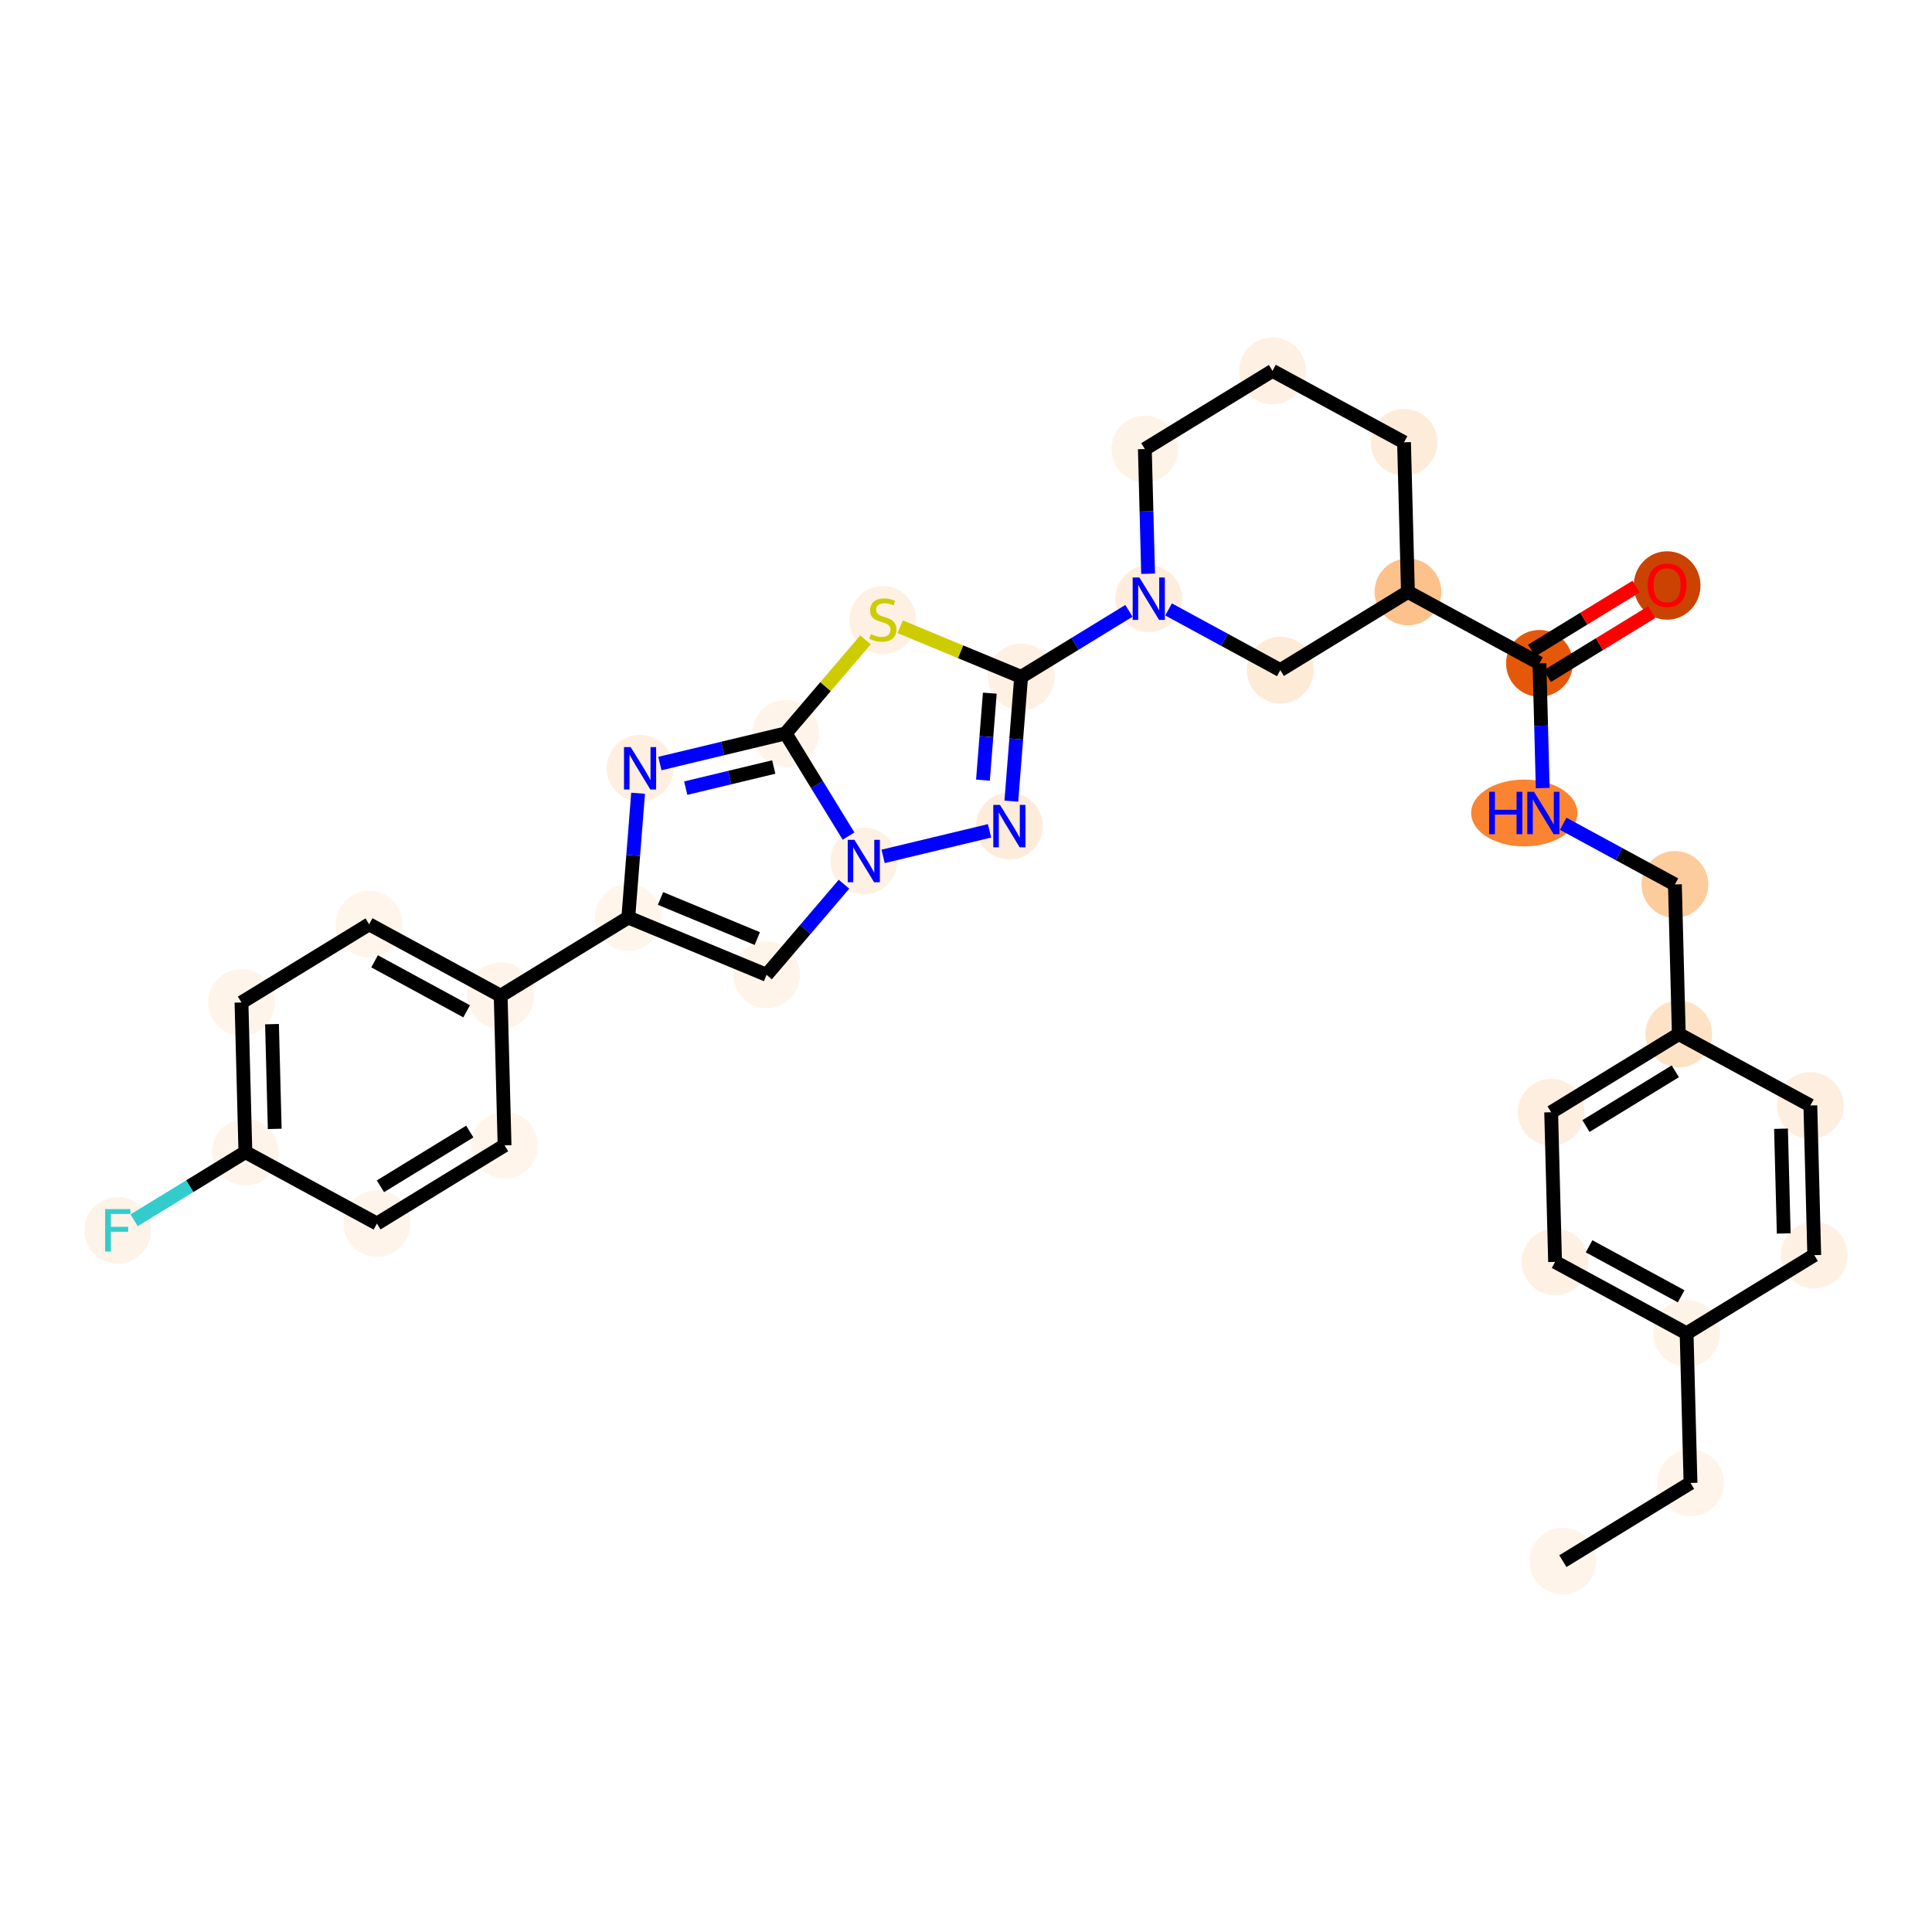 <?xml version='1.0' encoding='iso-8859-1'?>
<svg version='1.1' baseProfile='full'
              xmlns='http://www.w3.org/2000/svg'
                      xmlns:rdkit='http://www.rdkit.org/xml'
                      xmlns:xlink='http://www.w3.org/1999/xlink'
                  xml:space='preserve'
width='280px' height='280px' viewBox='0 0 280 280'>
<!-- END OF HEADER -->
<rect style='opacity:1.0;fill:#FFFFFF;stroke:none' width='280' height='280' x='0' y='0'> </rect>
<ellipse cx='226.503' cy='226.254' rx='4.339' ry='4.339'  style='fill:#FEF4E9;fill-rule:evenodd;stroke:#FEF4E9;stroke-width:1.0px;stroke-linecap:butt;stroke-linejoin:miter;stroke-opacity:1' />
<ellipse cx='245.001' cy='214.922' rx='4.339' ry='4.339'  style='fill:#FEF4E9;fill-rule:evenodd;stroke:#FEF4E9;stroke-width:1.0px;stroke-linecap:butt;stroke-linejoin:miter;stroke-opacity:1' />
<ellipse cx='244.436' cy='193.236' rx='4.339' ry='4.339'  style='fill:#FEF3E7;fill-rule:evenodd;stroke:#FEF3E7;stroke-width:1.0px;stroke-linecap:butt;stroke-linejoin:miter;stroke-opacity:1' />
<ellipse cx='225.373' cy='182.882' rx='4.339' ry='4.339'  style='fill:#FEF1E3;fill-rule:evenodd;stroke:#FEF1E3;stroke-width:1.0px;stroke-linecap:butt;stroke-linejoin:miter;stroke-opacity:1' />
<ellipse cx='224.807' cy='161.196' rx='4.339' ry='4.339'  style='fill:#FEEEDF;fill-rule:evenodd;stroke:#FEEEDF;stroke-width:1.0px;stroke-linecap:butt;stroke-linejoin:miter;stroke-opacity:1' />
<ellipse cx='243.305' cy='149.864' rx='4.339' ry='4.339'  style='fill:#FDE2C6;fill-rule:evenodd;stroke:#FDE2C6;stroke-width:1.0px;stroke-linecap:butt;stroke-linejoin:miter;stroke-opacity:1' />
<ellipse cx='242.74' cy='128.178' rx='4.339' ry='4.339'  style='fill:#FDCC9C;fill-rule:evenodd;stroke:#FDCC9C;stroke-width:1.0px;stroke-linecap:butt;stroke-linejoin:miter;stroke-opacity:1' />
<ellipse cx='220.913' cy='117.824' rx='7.203' ry='4.344'  style='fill:#FA8432;fill-rule:evenodd;stroke:#FA8432;stroke-width:1.0px;stroke-linecap:butt;stroke-linejoin:miter;stroke-opacity:1' />
<ellipse cx='223.111' cy='96.138' rx='4.339' ry='4.339'  style='fill:#E5580A;fill-rule:evenodd;stroke:#E5580A;stroke-width:1.0px;stroke-linecap:butt;stroke-linejoin:miter;stroke-opacity:1' />
<ellipse cx='241.609' cy='84.853' rx='4.339' ry='4.461'  style='fill:#CB4301;fill-rule:evenodd;stroke:#CB4301;stroke-width:1.0px;stroke-linecap:butt;stroke-linejoin:miter;stroke-opacity:1' />
<ellipse cx='204.048' cy='85.785' rx='4.339' ry='4.339'  style='fill:#FDC18B;fill-rule:evenodd;stroke:#FDC18B;stroke-width:1.0px;stroke-linecap:butt;stroke-linejoin:miter;stroke-opacity:1' />
<ellipse cx='203.483' cy='64.099' rx='4.339' ry='4.339'  style='fill:#FEECDA;fill-rule:evenodd;stroke:#FEECDA;stroke-width:1.0px;stroke-linecap:butt;stroke-linejoin:miter;stroke-opacity:1' />
<ellipse cx='184.419' cy='53.745' rx='4.339' ry='4.339'  style='fill:#FEF0E2;fill-rule:evenodd;stroke:#FEF0E2;stroke-width:1.0px;stroke-linecap:butt;stroke-linejoin:miter;stroke-opacity:1' />
<ellipse cx='165.921' cy='65.078' rx='4.339' ry='4.339'  style='fill:#FEF3E7;fill-rule:evenodd;stroke:#FEF3E7;stroke-width:1.0px;stroke-linecap:butt;stroke-linejoin:miter;stroke-opacity:1' />
<ellipse cx='166.487' cy='86.764' rx='4.339' ry='4.344'  style='fill:#FEEDDD;fill-rule:evenodd;stroke:#FEEDDD;stroke-width:1.0px;stroke-linecap:butt;stroke-linejoin:miter;stroke-opacity:1' />
<ellipse cx='147.989' cy='98.097' rx='4.339' ry='4.339'  style='fill:#FEF1E3;fill-rule:evenodd;stroke:#FEF1E3;stroke-width:1.0px;stroke-linecap:butt;stroke-linejoin:miter;stroke-opacity:1' />
<ellipse cx='146.284' cy='119.723' rx='4.339' ry='4.344'  style='fill:#FEECDA;fill-rule:evenodd;stroke:#FEECDA;stroke-width:1.0px;stroke-linecap:butt;stroke-linejoin:miter;stroke-opacity:1' />
<ellipse cx='125.19' cy='124.785' rx='4.339' ry='4.344'  style='fill:#FEF1E3;fill-rule:evenodd;stroke:#FEF1E3;stroke-width:1.0px;stroke-linecap:butt;stroke-linejoin:miter;stroke-opacity:1' />
<ellipse cx='111.099' cy='141.279' rx='4.339' ry='4.339'  style='fill:#FEF4E9;fill-rule:evenodd;stroke:#FEF4E9;stroke-width:1.0px;stroke-linecap:butt;stroke-linejoin:miter;stroke-opacity:1' />
<ellipse cx='91.058' cy='132.975' rx='4.339' ry='4.339'  style='fill:#FFF5EB;fill-rule:evenodd;stroke:#FFF5EB;stroke-width:1.0px;stroke-linecap:butt;stroke-linejoin:miter;stroke-opacity:1' />
<ellipse cx='72.56' cy='144.308' rx='4.339' ry='4.339'  style='fill:#FEF4EA;fill-rule:evenodd;stroke:#FEF4EA;stroke-width:1.0px;stroke-linecap:butt;stroke-linejoin:miter;stroke-opacity:1' />
<ellipse cx='53.496' cy='133.954' rx='4.339' ry='4.339'  style='fill:#FFF5EB;fill-rule:evenodd;stroke:#FFF5EB;stroke-width:1.0px;stroke-linecap:butt;stroke-linejoin:miter;stroke-opacity:1' />
<ellipse cx='34.998' cy='145.287' rx='4.339' ry='4.339'  style='fill:#FEF4E9;fill-rule:evenodd;stroke:#FEF4E9;stroke-width:1.0px;stroke-linecap:butt;stroke-linejoin:miter;stroke-opacity:1' />
<ellipse cx='35.564' cy='166.973' rx='4.339' ry='4.339'  style='fill:#FEF4E9;fill-rule:evenodd;stroke:#FEF4E9;stroke-width:1.0px;stroke-linecap:butt;stroke-linejoin:miter;stroke-opacity:1' />
<ellipse cx='17.066' cy='178.306' rx='4.339' ry='4.344'  style='fill:#FEF3E8;fill-rule:evenodd;stroke:#FEF3E8;stroke-width:1.0px;stroke-linecap:butt;stroke-linejoin:miter;stroke-opacity:1' />
<ellipse cx='54.627' cy='177.326' rx='4.339' ry='4.339'  style='fill:#FEF4E9;fill-rule:evenodd;stroke:#FEF4E9;stroke-width:1.0px;stroke-linecap:butt;stroke-linejoin:miter;stroke-opacity:1' />
<ellipse cx='73.125' cy='165.994' rx='4.339' ry='4.339'  style='fill:#FFF5EB;fill-rule:evenodd;stroke:#FFF5EB;stroke-width:1.0px;stroke-linecap:butt;stroke-linejoin:miter;stroke-opacity:1' />
<ellipse cx='92.762' cy='111.349' rx='4.339' ry='4.344'  style='fill:#FEEFE0;fill-rule:evenodd;stroke:#FEEFE0;stroke-width:1.0px;stroke-linecap:butt;stroke-linejoin:miter;stroke-opacity:1' />
<ellipse cx='113.857' cy='106.287' rx='4.339' ry='4.339'  style='fill:#FEF4E9;fill-rule:evenodd;stroke:#FEF4E9;stroke-width:1.0px;stroke-linecap:butt;stroke-linejoin:miter;stroke-opacity:1' />
<ellipse cx='127.948' cy='89.875' rx='4.339' ry='4.448'  style='fill:#FEF1E4;fill-rule:evenodd;stroke:#FEF1E4;stroke-width:1.0px;stroke-linecap:butt;stroke-linejoin:miter;stroke-opacity:1' />
<ellipse cx='185.55' cy='97.118' rx='4.339' ry='4.339'  style='fill:#FEEBD7;fill-rule:evenodd;stroke:#FEEBD7;stroke-width:1.0px;stroke-linecap:butt;stroke-linejoin:miter;stroke-opacity:1' />
<ellipse cx='262.369' cy='160.217' rx='4.339' ry='4.339'  style='fill:#FEEEDF;fill-rule:evenodd;stroke:#FEEEDF;stroke-width:1.0px;stroke-linecap:butt;stroke-linejoin:miter;stroke-opacity:1' />
<ellipse cx='262.934' cy='181.903' rx='4.339' ry='4.339'  style='fill:#FEF1E3;fill-rule:evenodd;stroke:#FEF1E3;stroke-width:1.0px;stroke-linecap:butt;stroke-linejoin:miter;stroke-opacity:1' />
<path class='bond-0 atom-0 atom-1' d='M 226.503,226.254 L 245.001,214.922' style='fill:none;fill-rule:evenodd;stroke:#000000;stroke-width:2.0px;stroke-linecap:butt;stroke-linejoin:miter;stroke-opacity:1' />
<path class='bond-1 atom-1 atom-2' d='M 245.001,214.922 L 244.436,193.236' style='fill:none;fill-rule:evenodd;stroke:#000000;stroke-width:2.0px;stroke-linecap:butt;stroke-linejoin:miter;stroke-opacity:1' />
<path class='bond-2 atom-2 atom-3' d='M 244.436,193.236 L 225.373,182.882' style='fill:none;fill-rule:evenodd;stroke:#000000;stroke-width:2.0px;stroke-linecap:butt;stroke-linejoin:miter;stroke-opacity:1' />
<path class='bond-2 atom-2 atom-3' d='M 243.647,187.87 L 230.303,180.623' style='fill:none;fill-rule:evenodd;stroke:#000000;stroke-width:2.0px;stroke-linecap:butt;stroke-linejoin:miter;stroke-opacity:1' />
<path class='bond-32 atom-32 atom-2' d='M 262.934,181.903 L 244.436,193.236' style='fill:none;fill-rule:evenodd;stroke:#000000;stroke-width:2.0px;stroke-linecap:butt;stroke-linejoin:miter;stroke-opacity:1' />
<path class='bond-3 atom-3 atom-4' d='M 225.373,182.882 L 224.807,161.196' style='fill:none;fill-rule:evenodd;stroke:#000000;stroke-width:2.0px;stroke-linecap:butt;stroke-linejoin:miter;stroke-opacity:1' />
<path class='bond-4 atom-4 atom-5' d='M 224.807,161.196 L 243.305,149.864' style='fill:none;fill-rule:evenodd;stroke:#000000;stroke-width:2.0px;stroke-linecap:butt;stroke-linejoin:miter;stroke-opacity:1' />
<path class='bond-4 atom-4 atom-5' d='M 229.849,163.196 L 242.797,155.263' style='fill:none;fill-rule:evenodd;stroke:#000000;stroke-width:2.0px;stroke-linecap:butt;stroke-linejoin:miter;stroke-opacity:1' />
<path class='bond-5 atom-5 atom-6' d='M 243.305,149.864 L 242.74,128.178' style='fill:none;fill-rule:evenodd;stroke:#000000;stroke-width:2.0px;stroke-linecap:butt;stroke-linejoin:miter;stroke-opacity:1' />
<path class='bond-30 atom-5 atom-31' d='M 243.305,149.864 L 262.369,160.217' style='fill:none;fill-rule:evenodd;stroke:#000000;stroke-width:2.0px;stroke-linecap:butt;stroke-linejoin:miter;stroke-opacity:1' />
<path class='bond-6 atom-6 atom-7' d='M 242.74,128.178 L 234.644,123.781' style='fill:none;fill-rule:evenodd;stroke:#000000;stroke-width:2.0px;stroke-linecap:butt;stroke-linejoin:miter;stroke-opacity:1' />
<path class='bond-6 atom-6 atom-7' d='M 234.644,123.781 L 226.549,119.384' style='fill:none;fill-rule:evenodd;stroke:#0000FF;stroke-width:2.0px;stroke-linecap:butt;stroke-linejoin:miter;stroke-opacity:1' />
<path class='bond-7 atom-7 atom-8' d='M 223.582,114.21 L 223.347,105.174' style='fill:none;fill-rule:evenodd;stroke:#0000FF;stroke-width:2.0px;stroke-linecap:butt;stroke-linejoin:miter;stroke-opacity:1' />
<path class='bond-7 atom-7 atom-8' d='M 223.347,105.174 L 223.111,96.138' style='fill:none;fill-rule:evenodd;stroke:#000000;stroke-width:2.0px;stroke-linecap:butt;stroke-linejoin:miter;stroke-opacity:1' />
<path class='bond-8 atom-8 atom-9' d='M 224.245,97.988 L 231.812,93.352' style='fill:none;fill-rule:evenodd;stroke:#000000;stroke-width:2.0px;stroke-linecap:butt;stroke-linejoin:miter;stroke-opacity:1' />
<path class='bond-8 atom-8 atom-9' d='M 231.812,93.352 L 239.38,88.716' style='fill:none;fill-rule:evenodd;stroke:#FF0000;stroke-width:2.0px;stroke-linecap:butt;stroke-linejoin:miter;stroke-opacity:1' />
<path class='bond-8 atom-8 atom-9' d='M 221.978,94.288 L 229.546,89.652' style='fill:none;fill-rule:evenodd;stroke:#000000;stroke-width:2.0px;stroke-linecap:butt;stroke-linejoin:miter;stroke-opacity:1' />
<path class='bond-8 atom-8 atom-9' d='M 229.546,89.652 L 237.113,85.016' style='fill:none;fill-rule:evenodd;stroke:#FF0000;stroke-width:2.0px;stroke-linecap:butt;stroke-linejoin:miter;stroke-opacity:1' />
<path class='bond-9 atom-8 atom-10' d='M 223.111,96.138 L 204.048,85.785' style='fill:none;fill-rule:evenodd;stroke:#000000;stroke-width:2.0px;stroke-linecap:butt;stroke-linejoin:miter;stroke-opacity:1' />
<path class='bond-10 atom-10 atom-11' d='M 204.048,85.785 L 203.483,64.099' style='fill:none;fill-rule:evenodd;stroke:#000000;stroke-width:2.0px;stroke-linecap:butt;stroke-linejoin:miter;stroke-opacity:1' />
<path class='bond-33 atom-30 atom-10' d='M 185.55,97.118 L 204.048,85.785' style='fill:none;fill-rule:evenodd;stroke:#000000;stroke-width:2.0px;stroke-linecap:butt;stroke-linejoin:miter;stroke-opacity:1' />
<path class='bond-11 atom-11 atom-12' d='M 203.483,64.099 L 184.419,53.745' style='fill:none;fill-rule:evenodd;stroke:#000000;stroke-width:2.0px;stroke-linecap:butt;stroke-linejoin:miter;stroke-opacity:1' />
<path class='bond-12 atom-12 atom-13' d='M 184.419,53.745 L 165.921,65.078' style='fill:none;fill-rule:evenodd;stroke:#000000;stroke-width:2.0px;stroke-linecap:butt;stroke-linejoin:miter;stroke-opacity:1' />
<path class='bond-13 atom-13 atom-14' d='M 165.921,65.078 L 166.157,74.114' style='fill:none;fill-rule:evenodd;stroke:#000000;stroke-width:2.0px;stroke-linecap:butt;stroke-linejoin:miter;stroke-opacity:1' />
<path class='bond-13 atom-13 atom-14' d='M 166.157,74.114 L 166.392,83.15' style='fill:none;fill-rule:evenodd;stroke:#0000FF;stroke-width:2.0px;stroke-linecap:butt;stroke-linejoin:miter;stroke-opacity:1' />
<path class='bond-14 atom-14 atom-15' d='M 163.614,88.524 L 155.802,93.31' style='fill:none;fill-rule:evenodd;stroke:#0000FF;stroke-width:2.0px;stroke-linecap:butt;stroke-linejoin:miter;stroke-opacity:1' />
<path class='bond-14 atom-14 atom-15' d='M 155.802,93.31 L 147.989,98.097' style='fill:none;fill-rule:evenodd;stroke:#000000;stroke-width:2.0px;stroke-linecap:butt;stroke-linejoin:miter;stroke-opacity:1' />
<path class='bond-29 atom-14 atom-30' d='M 169.359,88.324 L 177.454,92.721' style='fill:none;fill-rule:evenodd;stroke:#0000FF;stroke-width:2.0px;stroke-linecap:butt;stroke-linejoin:miter;stroke-opacity:1' />
<path class='bond-29 atom-14 atom-30' d='M 177.454,92.721 L 185.55,97.118' style='fill:none;fill-rule:evenodd;stroke:#000000;stroke-width:2.0px;stroke-linecap:butt;stroke-linejoin:miter;stroke-opacity:1' />
<path class='bond-15 atom-15 atom-16' d='M 147.989,98.097 L 147.279,107.103' style='fill:none;fill-rule:evenodd;stroke:#000000;stroke-width:2.0px;stroke-linecap:butt;stroke-linejoin:miter;stroke-opacity:1' />
<path class='bond-15 atom-15 atom-16' d='M 147.279,107.103 L 146.569,116.109' style='fill:none;fill-rule:evenodd;stroke:#0000FF;stroke-width:2.0px;stroke-linecap:butt;stroke-linejoin:miter;stroke-opacity:1' />
<path class='bond-15 atom-15 atom-16' d='M 143.45,100.458 L 142.954,106.762' style='fill:none;fill-rule:evenodd;stroke:#000000;stroke-width:2.0px;stroke-linecap:butt;stroke-linejoin:miter;stroke-opacity:1' />
<path class='bond-15 atom-15 atom-16' d='M 142.954,106.762 L 142.457,113.066' style='fill:none;fill-rule:evenodd;stroke:#0000FF;stroke-width:2.0px;stroke-linecap:butt;stroke-linejoin:miter;stroke-opacity:1' />
<path class='bond-34 atom-29 atom-15' d='M 130.46,90.834 L 139.224,94.465' style='fill:none;fill-rule:evenodd;stroke:#CCCC00;stroke-width:2.0px;stroke-linecap:butt;stroke-linejoin:miter;stroke-opacity:1' />
<path class='bond-34 atom-29 atom-15' d='M 139.224,94.465 L 147.989,98.097' style='fill:none;fill-rule:evenodd;stroke:#000000;stroke-width:2.0px;stroke-linecap:butt;stroke-linejoin:miter;stroke-opacity:1' />
<path class='bond-16 atom-16 atom-17' d='M 143.412,120.412 L 127.988,124.113' style='fill:none;fill-rule:evenodd;stroke:#0000FF;stroke-width:2.0px;stroke-linecap:butt;stroke-linejoin:miter;stroke-opacity:1' />
<path class='bond-17 atom-17 atom-18' d='M 122.317,128.147 L 116.708,134.713' style='fill:none;fill-rule:evenodd;stroke:#0000FF;stroke-width:2.0px;stroke-linecap:butt;stroke-linejoin:miter;stroke-opacity:1' />
<path class='bond-17 atom-17 atom-18' d='M 116.708,134.713 L 111.099,141.279' style='fill:none;fill-rule:evenodd;stroke:#000000;stroke-width:2.0px;stroke-linecap:butt;stroke-linejoin:miter;stroke-opacity:1' />
<path class='bond-35 atom-28 atom-17' d='M 113.857,106.287 L 118.416,113.729' style='fill:none;fill-rule:evenodd;stroke:#000000;stroke-width:2.0px;stroke-linecap:butt;stroke-linejoin:miter;stroke-opacity:1' />
<path class='bond-35 atom-28 atom-17' d='M 118.416,113.729 L 122.975,121.171' style='fill:none;fill-rule:evenodd;stroke:#0000FF;stroke-width:2.0px;stroke-linecap:butt;stroke-linejoin:miter;stroke-opacity:1' />
<path class='bond-18 atom-18 atom-19' d='M 111.099,141.279 L 91.058,132.975' style='fill:none;fill-rule:evenodd;stroke:#000000;stroke-width:2.0px;stroke-linecap:butt;stroke-linejoin:miter;stroke-opacity:1' />
<path class='bond-18 atom-18 atom-19' d='M 109.754,136.025 L 95.725,130.212' style='fill:none;fill-rule:evenodd;stroke:#000000;stroke-width:2.0px;stroke-linecap:butt;stroke-linejoin:miter;stroke-opacity:1' />
<path class='bond-19 atom-19 atom-20' d='M 91.058,132.975 L 72.56,144.308' style='fill:none;fill-rule:evenodd;stroke:#000000;stroke-width:2.0px;stroke-linecap:butt;stroke-linejoin:miter;stroke-opacity:1' />
<path class='bond-26 atom-19 atom-27' d='M 91.058,132.975 L 91.768,123.969' style='fill:none;fill-rule:evenodd;stroke:#000000;stroke-width:2.0px;stroke-linecap:butt;stroke-linejoin:miter;stroke-opacity:1' />
<path class='bond-26 atom-19 atom-27' d='M 91.768,123.969 L 92.478,114.963' style='fill:none;fill-rule:evenodd;stroke:#0000FF;stroke-width:2.0px;stroke-linecap:butt;stroke-linejoin:miter;stroke-opacity:1' />
<path class='bond-20 atom-20 atom-21' d='M 72.56,144.308 L 53.496,133.954' style='fill:none;fill-rule:evenodd;stroke:#000000;stroke-width:2.0px;stroke-linecap:butt;stroke-linejoin:miter;stroke-opacity:1' />
<path class='bond-20 atom-20 atom-21' d='M 67.63,146.567 L 54.285,139.32' style='fill:none;fill-rule:evenodd;stroke:#000000;stroke-width:2.0px;stroke-linecap:butt;stroke-linejoin:miter;stroke-opacity:1' />
<path class='bond-36 atom-26 atom-20' d='M 73.125,165.994 L 72.56,144.308' style='fill:none;fill-rule:evenodd;stroke:#000000;stroke-width:2.0px;stroke-linecap:butt;stroke-linejoin:miter;stroke-opacity:1' />
<path class='bond-21 atom-21 atom-22' d='M 53.496,133.954 L 34.998,145.287' style='fill:none;fill-rule:evenodd;stroke:#000000;stroke-width:2.0px;stroke-linecap:butt;stroke-linejoin:miter;stroke-opacity:1' />
<path class='bond-22 atom-22 atom-23' d='M 34.998,145.287 L 35.564,166.973' style='fill:none;fill-rule:evenodd;stroke:#000000;stroke-width:2.0px;stroke-linecap:butt;stroke-linejoin:miter;stroke-opacity:1' />
<path class='bond-22 atom-22 atom-23' d='M 39.421,148.427 L 39.816,163.607' style='fill:none;fill-rule:evenodd;stroke:#000000;stroke-width:2.0px;stroke-linecap:butt;stroke-linejoin:miter;stroke-opacity:1' />
<path class='bond-23 atom-23 atom-24' d='M 35.564,166.973 L 27.499,171.914' style='fill:none;fill-rule:evenodd;stroke:#000000;stroke-width:2.0px;stroke-linecap:butt;stroke-linejoin:miter;stroke-opacity:1' />
<path class='bond-23 atom-23 atom-24' d='M 27.499,171.914 L 19.435,176.854' style='fill:none;fill-rule:evenodd;stroke:#33CCCC;stroke-width:2.0px;stroke-linecap:butt;stroke-linejoin:miter;stroke-opacity:1' />
<path class='bond-24 atom-23 atom-25' d='M 35.564,166.973 L 54.627,177.326' style='fill:none;fill-rule:evenodd;stroke:#000000;stroke-width:2.0px;stroke-linecap:butt;stroke-linejoin:miter;stroke-opacity:1' />
<path class='bond-25 atom-25 atom-26' d='M 54.627,177.326 L 73.125,165.994' style='fill:none;fill-rule:evenodd;stroke:#000000;stroke-width:2.0px;stroke-linecap:butt;stroke-linejoin:miter;stroke-opacity:1' />
<path class='bond-25 atom-25 atom-26' d='M 55.135,171.927 L 68.084,163.994' style='fill:none;fill-rule:evenodd;stroke:#000000;stroke-width:2.0px;stroke-linecap:butt;stroke-linejoin:miter;stroke-opacity:1' />
<path class='bond-27 atom-27 atom-28' d='M 95.635,110.66 L 104.746,108.473' style='fill:none;fill-rule:evenodd;stroke:#0000FF;stroke-width:2.0px;stroke-linecap:butt;stroke-linejoin:miter;stroke-opacity:1' />
<path class='bond-27 atom-27 atom-28' d='M 104.746,108.473 L 113.857,106.287' style='fill:none;fill-rule:evenodd;stroke:#000000;stroke-width:2.0px;stroke-linecap:butt;stroke-linejoin:miter;stroke-opacity:1' />
<path class='bond-27 atom-27 atom-28' d='M 99.38,114.223 L 105.758,112.692' style='fill:none;fill-rule:evenodd;stroke:#0000FF;stroke-width:2.0px;stroke-linecap:butt;stroke-linejoin:miter;stroke-opacity:1' />
<path class='bond-27 atom-27 atom-28' d='M 105.758,112.692 L 112.136,111.162' style='fill:none;fill-rule:evenodd;stroke:#000000;stroke-width:2.0px;stroke-linecap:butt;stroke-linejoin:miter;stroke-opacity:1' />
<path class='bond-28 atom-28 atom-29' d='M 113.857,106.287 L 119.646,99.51' style='fill:none;fill-rule:evenodd;stroke:#000000;stroke-width:2.0px;stroke-linecap:butt;stroke-linejoin:miter;stroke-opacity:1' />
<path class='bond-28 atom-28 atom-29' d='M 119.646,99.51 L 125.435,92.733' style='fill:none;fill-rule:evenodd;stroke:#CCCC00;stroke-width:2.0px;stroke-linecap:butt;stroke-linejoin:miter;stroke-opacity:1' />
<path class='bond-31 atom-31 atom-32' d='M 262.369,160.217 L 262.934,181.903' style='fill:none;fill-rule:evenodd;stroke:#000000;stroke-width:2.0px;stroke-linecap:butt;stroke-linejoin:miter;stroke-opacity:1' />
<path class='bond-31 atom-31 atom-32' d='M 258.116,163.583 L 258.512,178.763' style='fill:none;fill-rule:evenodd;stroke:#000000;stroke-width:2.0px;stroke-linecap:butt;stroke-linejoin:miter;stroke-opacity:1' />
<path  class='atom-7' d='M 215.819 114.753
L 216.652 114.753
L 216.652 117.364
L 219.794 117.364
L 219.794 114.753
L 220.627 114.753
L 220.627 120.896
L 219.794 120.896
L 219.794 118.059
L 216.652 118.059
L 216.652 120.896
L 215.819 120.896
L 215.819 114.753
' fill='#0000FF'/>
<path  class='atom-7' d='M 222.319 114.753
L 224.332 118.007
Q 224.531 118.328, 224.852 118.909
Q 225.173 119.49, 225.191 119.525
L 225.191 114.753
L 226.007 114.753
L 226.007 120.896
L 225.165 120.896
L 223.004 117.338
Q 222.753 116.922, 222.484 116.445
Q 222.223 115.967, 222.145 115.82
L 222.145 120.896
L 221.347 120.896
L 221.347 114.753
L 222.319 114.753
' fill='#0000FF'/>
<path  class='atom-9' d='M 238.789 84.823
Q 238.789 83.348, 239.518 82.523
Q 240.247 81.699, 241.609 81.699
Q 242.972 81.699, 243.7 82.523
Q 244.429 83.348, 244.429 84.823
Q 244.429 86.316, 243.692 87.166
Q 242.954 88.008, 241.609 88.008
Q 240.256 88.008, 239.518 87.166
Q 238.789 86.324, 238.789 84.823
M 241.609 87.313
Q 242.546 87.313, 243.05 86.689
Q 243.562 86.055, 243.562 84.823
Q 243.562 83.617, 243.05 83.01
Q 242.546 82.393, 241.609 82.393
Q 240.672 82.393, 240.16 83.001
Q 239.657 83.608, 239.657 84.823
Q 239.657 86.064, 240.16 86.689
Q 240.672 87.313, 241.609 87.313
' fill='#FF0000'/>
<path  class='atom-14' d='M 165.129 83.692
L 167.142 86.946
Q 167.341 87.267, 167.662 87.849
Q 167.983 88.43, 168.001 88.465
L 168.001 83.692
L 168.817 83.692
L 168.817 89.836
L 167.975 89.836
L 165.814 86.278
Q 165.562 85.862, 165.294 85.385
Q 165.033 84.907, 164.955 84.76
L 164.955 89.836
L 164.157 89.836
L 164.157 83.692
L 165.129 83.692
' fill='#0000FF'/>
<path  class='atom-16' d='M 144.926 116.651
L 146.939 119.905
Q 147.139 120.226, 147.46 120.808
Q 147.781 121.389, 147.798 121.424
L 147.798 116.651
L 148.614 116.651
L 148.614 122.795
L 147.772 122.795
L 145.612 119.237
Q 145.36 118.821, 145.091 118.343
Q 144.831 117.866, 144.753 117.719
L 144.753 122.795
L 143.954 122.795
L 143.954 116.651
L 144.926 116.651
' fill='#0000FF'/>
<path  class='atom-17' d='M 123.832 121.713
L 125.845 124.967
Q 126.044 125.288, 126.365 125.87
Q 126.686 126.451, 126.704 126.486
L 126.704 121.713
L 127.519 121.713
L 127.519 127.857
L 126.678 127.857
L 124.517 124.299
Q 124.265 123.883, 123.996 123.405
Q 123.736 122.928, 123.658 122.78
L 123.658 127.857
L 122.86 127.857
L 122.86 121.713
L 123.832 121.713
' fill='#0000FF'/>
<path  class='atom-24' d='M 15.239 175.234
L 18.892 175.234
L 18.892 175.937
L 16.064 175.937
L 16.064 177.802
L 18.58 177.802
L 18.58 178.514
L 16.064 178.514
L 16.064 181.377
L 15.239 181.377
L 15.239 175.234
' fill='#33CCCC'/>
<path  class='atom-27' d='M 91.404 108.277
L 93.418 111.531
Q 93.617 111.852, 93.938 112.433
Q 94.259 113.015, 94.276 113.05
L 94.276 108.277
L 95.092 108.277
L 95.092 114.421
L 94.251 114.421
L 92.09 110.863
Q 91.838 110.446, 91.569 109.969
Q 91.309 109.492, 91.231 109.344
L 91.231 114.421
L 90.433 114.421
L 90.433 108.277
L 91.404 108.277
' fill='#0000FF'/>
<path  class='atom-29' d='M 126.212 91.901
Q 126.281 91.927, 126.568 92.049
Q 126.854 92.17, 127.167 92.249
Q 127.488 92.318, 127.8 92.318
Q 128.381 92.318, 128.72 92.04
Q 129.058 91.754, 129.058 91.259
Q 129.058 90.921, 128.885 90.713
Q 128.72 90.504, 128.46 90.392
Q 128.199 90.279, 127.765 90.149
Q 127.219 89.984, 126.889 89.828
Q 126.568 89.671, 126.334 89.342
Q 126.108 89.012, 126.108 88.457
Q 126.108 87.684, 126.629 87.207
Q 127.158 86.73, 128.199 86.73
Q 128.911 86.73, 129.718 87.068
L 129.518 87.736
Q 128.781 87.433, 128.225 87.433
Q 127.626 87.433, 127.297 87.684
Q 126.967 87.927, 126.976 88.352
Q 126.976 88.682, 127.141 88.882
Q 127.314 89.081, 127.557 89.194
Q 127.809 89.307, 128.225 89.437
Q 128.781 89.611, 129.11 89.784
Q 129.44 89.958, 129.674 90.314
Q 129.917 90.661, 129.917 91.259
Q 129.917 92.11, 129.345 92.57
Q 128.781 93.021, 127.835 93.021
Q 127.288 93.021, 126.872 92.899
Q 126.464 92.787, 125.978 92.587
L 126.212 91.901
' fill='#CCCC00'/>
</svg>
